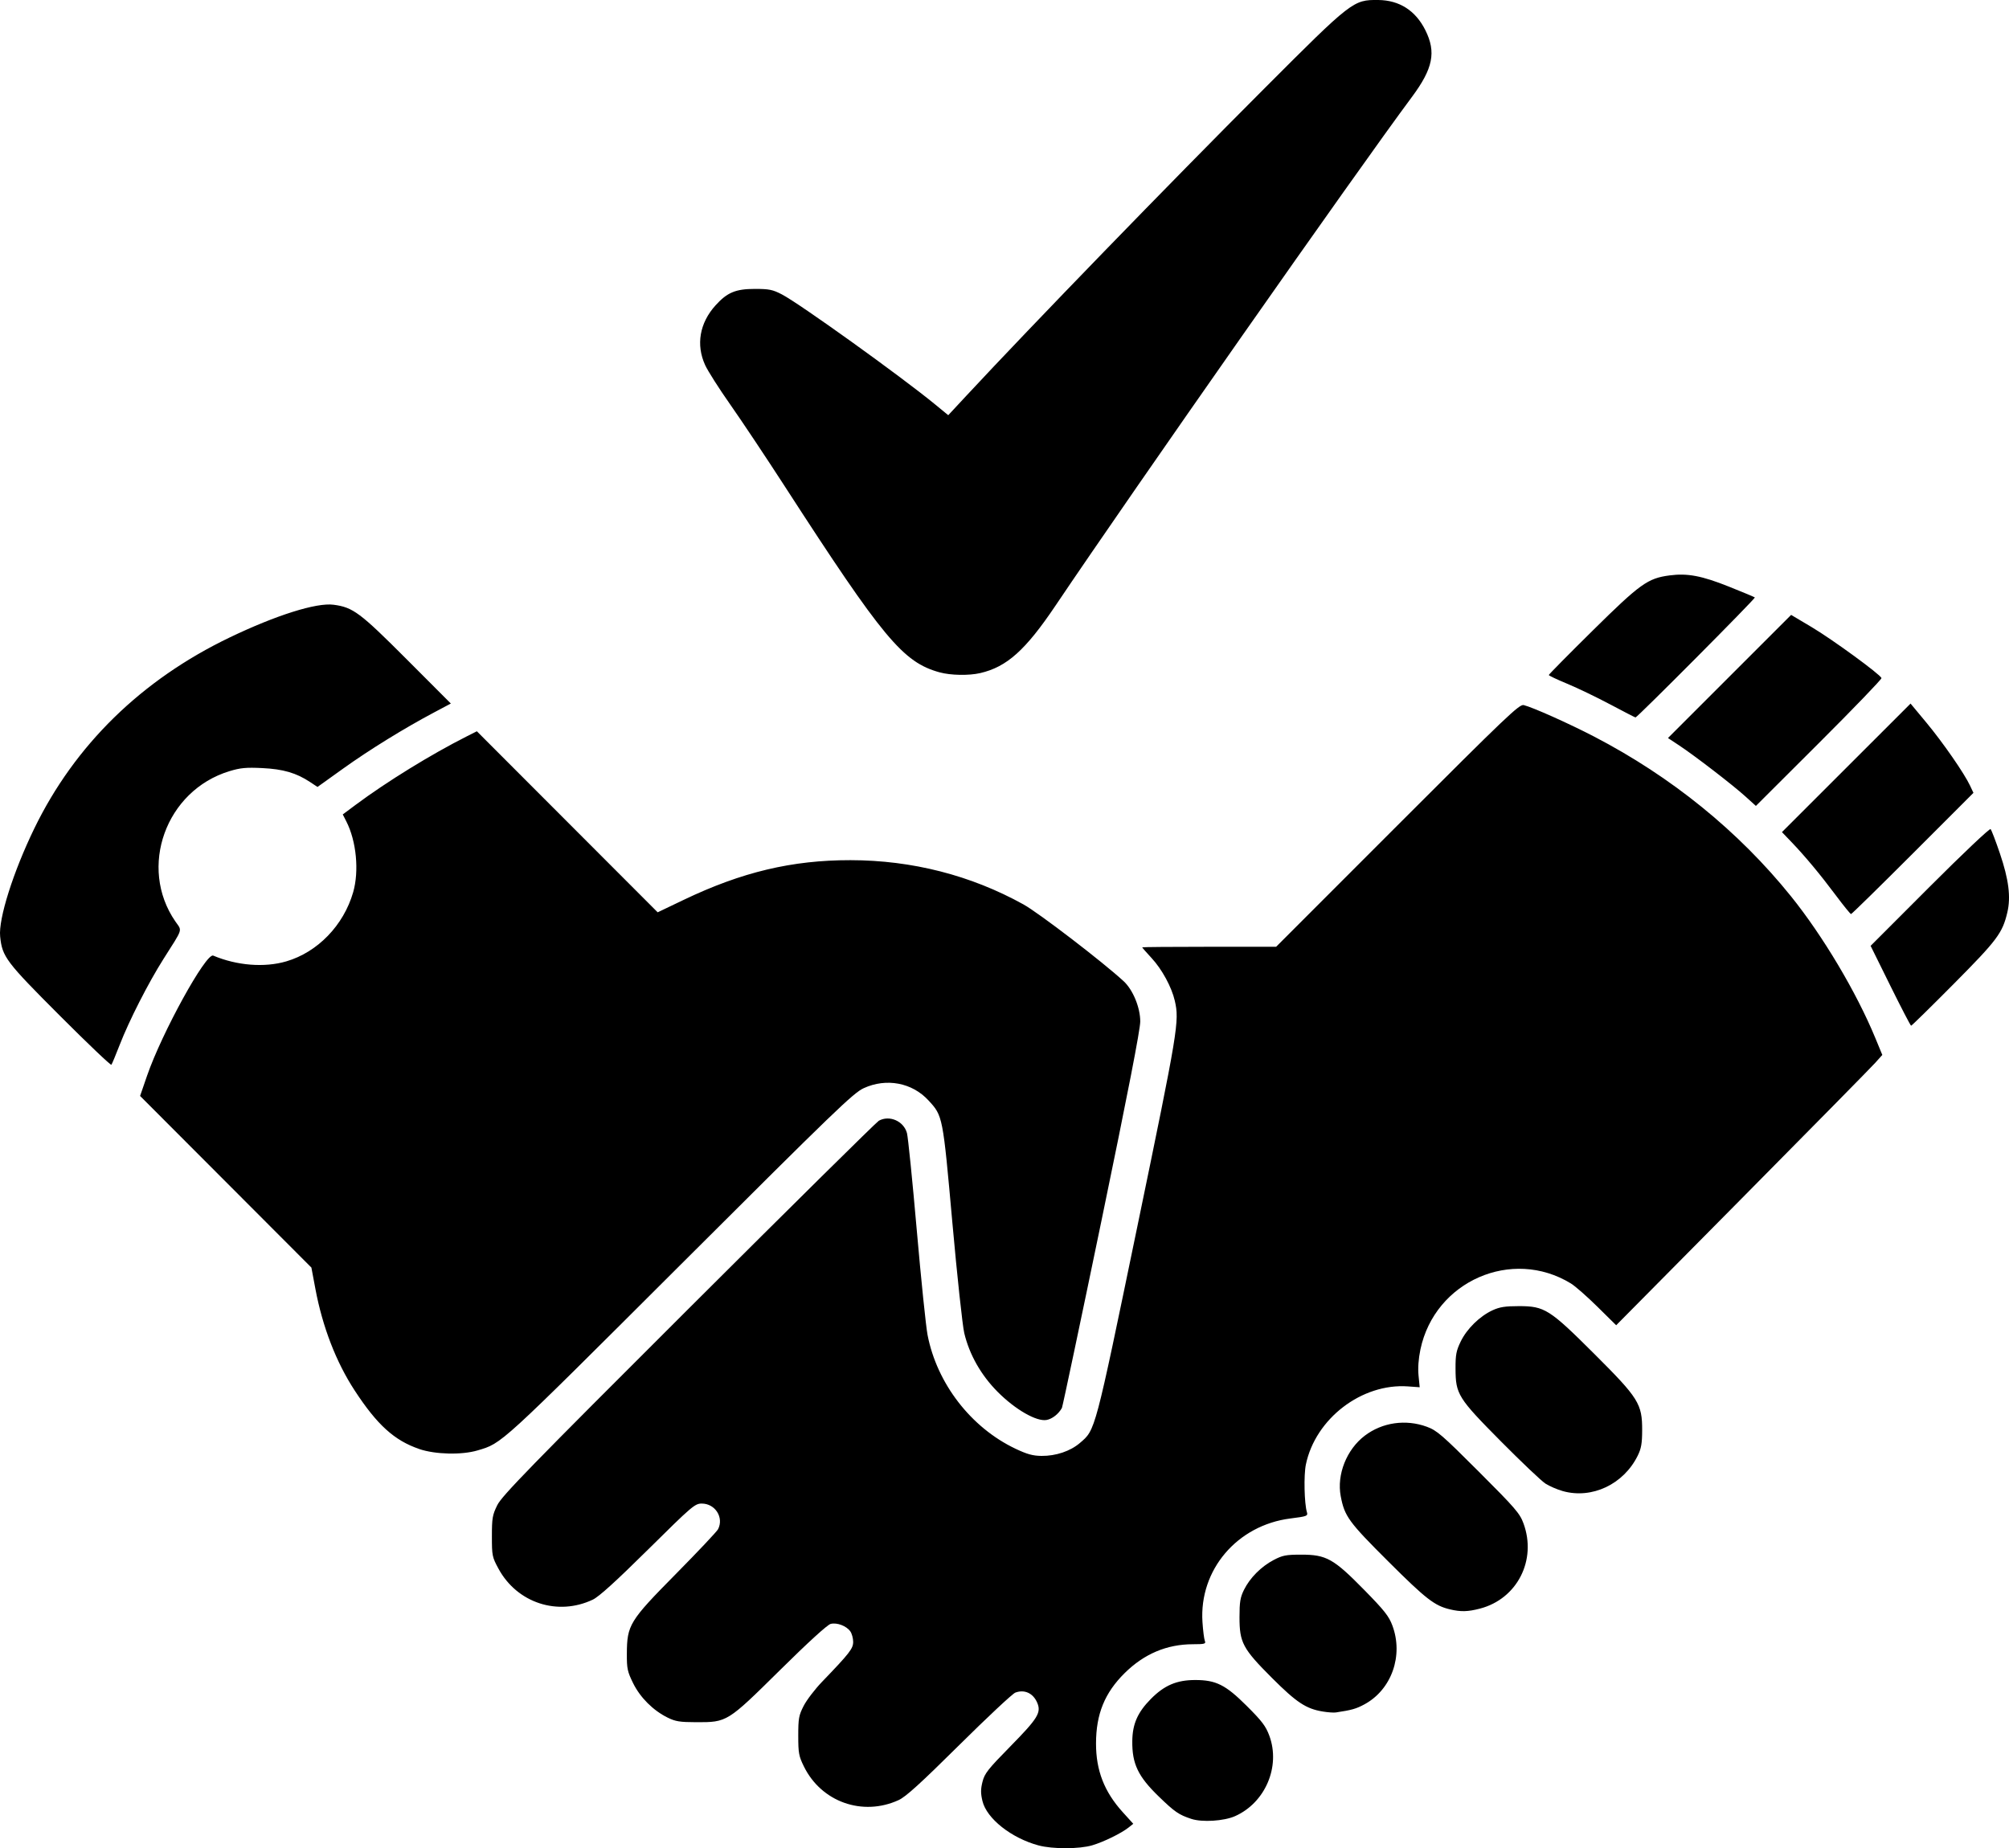 <?xml version="1.0" encoding="UTF-8" standalone="no"?>
<!-- Created with Inkscape (http://www.inkscape.org/) -->

<svg
   width="173.772mm"
   height="159.89mm"
   viewBox="0 0 173.772 159.89"
   version="1.1"
   id="svg5"
   inkscape:version="1.1.1 (3bf5ae0d25, 2021-09-20, custom)"
   sodipodi:docname="respect.svg"
   xmlns:inkscape="http://www.inkscape.org/namespaces/inkscape"
   xmlns:sodipodi="http://sodipodi.sourceforge.net/DTD/sodipodi-0.dtd"
   xmlns="http://www.w3.org/2000/svg"
   xmlns:svg="http://www.w3.org/2000/svg">
  <sodipodi:namedview
     id="namedview7"
     pagecolor="#ffffff"
     bordercolor="#666666"
     borderopacity="1.0"
     inkscape:pageshadow="2"
     inkscape:pageopacity="0.0"
     inkscape:pagecheckerboard="0"
     inkscape:document-units="mm"
     showgrid="false"
     fit-margin-top="0"
     fit-margin-left="0"
     fit-margin-right="0"
     fit-margin-bottom="0"
     inkscape:zoom="0.73584456"
     inkscape:cx="373.72023"
     inkscape:cy="219.4757"
     inkscape:window-width="1920"
     inkscape:window-height="1015"
     inkscape:window-x="0"
     inkscape:window-y="32"
     inkscape:window-maximized="1"
     inkscape:current-layer="layer1" />
  <defs
     id="defs2" />
  <g
     inkscape:label="Warstwa 1"
     inkscape:groupmode="layer"
     id="layer1"
     transform="translate(-6.222,-4.2)">
    <path
       style="fill:#000000;stroke-width:0.167"
       d="m 96.064,163.851 c -2.364,-0.637 -4.499,-2.325 -4.863,-3.845 -0.158,-0.66 -0.158,-1.017 0.003,-1.661 0.181,-0.725 0.463,-1.084 2.431,-3.087 2.355,-2.398 2.664,-2.898 2.307,-3.747 -0.351,-0.834 -1.101,-1.182 -1.899,-0.883 -0.242,0.091 -2.428,2.136 -4.857,4.544 -3.341,3.312 -4.616,4.47 -5.234,4.753 -3.12,1.43 -6.687,0.164 -8.196,-2.91 -0.439,-0.894 -0.487,-1.153 -0.487,-2.658 0,-1.498 0.047,-1.759 0.468,-2.583 0.258,-0.504 0.974,-1.442 1.591,-2.083 2.387,-2.48 2.69,-2.87 2.69,-3.456 0,-0.304 -0.11,-0.71 -0.243,-0.901 -0.333,-0.475 -1.153,-0.789 -1.702,-0.651 -0.282,0.071 -1.934,1.577 -4.378,3.993 -4.574,4.519 -4.571,4.517 -7.259,4.511 -1.409,-0.003 -1.79,-0.064 -2.463,-0.396 -1.257,-0.619 -2.375,-1.734 -2.99,-2.983 -0.491,-0.997 -0.546,-1.255 -0.54,-2.531 0.012,-2.507 0.215,-2.839 4.246,-6.921 1.901,-1.925 3.54,-3.664 3.643,-3.864 0.52,-1.012 -0.248,-2.219 -1.411,-2.219 -0.591,0 -0.836,0.209 -4.638,3.972 -2.794,2.764 -4.248,4.083 -4.784,4.338 -3.034,1.442 -6.552,0.289 -8.158,-2.673 -0.547,-1.009 -0.571,-1.127 -0.571,-2.803 0,-1.577 0.046,-1.844 0.464,-2.695 0.395,-0.805 2.841,-3.317 16.551,-16.999 8.848,-8.83 16.252,-16.146 16.453,-16.258 0.92,-0.511 2.155,0.031 2.434,1.069 0.094,0.348 0.475,4.12 0.847,8.383 0.372,4.263 0.793,8.35 0.935,9.083 0.814,4.203 3.758,8.013 7.605,9.839 1.007,0.478 1.501,0.614 2.252,0.621 1.24,0.012 2.491,-0.409 3.315,-1.115 1.357,-1.161 1.267,-0.822 4.974,-18.736 3.53,-17.056 3.646,-17.756 3.238,-19.527 -0.272,-1.179 -1.104,-2.713 -1.999,-3.681 -0.451,-0.488 -0.82,-0.91 -0.82,-0.937 0,-0.027 2.606,-0.049 5.792,-0.049 h 5.792 l 10.499,-10.505 c 9.434,-9.439 10.542,-10.495 10.916,-10.403 0.777,0.19 3.907,1.59 6.083,2.72 6.691,3.476 12.507,8.194 17.037,13.822 2.76,3.429 5.663,8.307 7.291,12.253 l 0.607,1.47 -0.625,0.697 c -0.344,0.383 -5.523,5.645 -11.51,11.692 l -10.885,10.996 -1.624,-1.603 c -0.893,-0.882 -1.924,-1.787 -2.291,-2.011 -5.104,-3.128 -11.773,-0.204 -13.017,5.706 -0.169,0.804 -0.227,1.61 -0.163,2.261 l 0.1,1.011 -1.008,-0.073 c -3.994,-0.289 -8.011,2.783 -8.837,6.758 -0.192,0.923 -0.137,3.38 0.092,4.134 0.096,0.316 -0.003,0.353 -1.428,0.533 -4.615,0.583 -7.905,4.457 -7.609,8.96 0.048,0.733 0.141,1.465 0.205,1.625 0.105,0.261 -0.004,0.292 -1.025,0.294 -2.267,0.004 -4.224,0.831 -5.908,2.495 -1.729,1.71 -2.475,3.541 -2.479,6.086 -0.004,2.337 0.711,4.178 2.304,5.939 l 0.918,1.014 -0.405,0.321 c -0.634,0.502 -2.15,1.245 -3.144,1.54 -1.113,0.33 -3.429,0.336 -4.632,0.012 z m 13.204,-2.299 c -1.082,-0.357 -1.432,-0.597 -2.808,-1.929 -1.801,-1.743 -2.322,-2.834 -2.298,-4.813 0.018,-1.471 0.461,-2.476 1.605,-3.634 1.164,-1.179 2.238,-1.638 3.835,-1.638 1.797,0 2.627,0.415 4.439,2.22 1.338,1.333 1.668,1.766 1.975,2.599 0.984,2.668 -0.351,5.798 -2.968,6.959 -0.961,0.426 -2.846,0.544 -3.779,0.236 z m 11.372,-9.288 c -1.444,-0.235 -2.271,-0.781 -4.384,-2.894 -2.542,-2.542 -2.821,-3.063 -2.821,-5.262 0,-1.318 0.065,-1.715 0.385,-2.365 0.51,-1.036 1.485,-2.017 2.567,-2.586 0.772,-0.406 1.065,-0.463 2.381,-0.464 2.175,-0.002 2.804,0.349 5.442,3.037 1.754,1.788 2.146,2.282 2.448,3.093 0.973,2.606 -0.068,5.547 -2.414,6.819 -0.715,0.387 -1.097,0.496 -2.476,0.703 -0.183,0.028 -0.691,-0.008 -1.128,-0.08 z m 11.001,-8.838 c -1.33,-0.313 -2.075,-0.892 -5.322,-4.129 -3.449,-3.439 -3.798,-3.918 -4.129,-5.665 -0.354,-1.866 0.509,-4.037 2.079,-5.23 1.515,-1.152 3.543,-1.444 5.369,-0.774 0.869,0.319 1.312,0.701 4.486,3.875 3.174,3.174 3.556,3.616 3.875,4.486 1.167,3.18 -0.545,6.532 -3.765,7.371 -1.05,0.273 -1.649,0.289 -2.592,0.067 z m 9.756,-10.232 c -0.479,-0.135 -1.154,-0.427 -1.5,-0.649 -0.346,-0.222 -2.067,-1.856 -3.826,-3.629 -3.742,-3.775 -3.941,-4.092 -3.95,-6.308 -0.005,-1.21 0.06,-1.554 0.449,-2.357 0.53,-1.095 1.645,-2.188 2.752,-2.699 0.616,-0.284 1.094,-0.359 2.279,-0.359 2.23,0.001 2.645,0.264 6.532,4.141 3.833,3.823 4.137,4.309 4.13,6.607 -0.003,1.133 -0.08,1.572 -0.384,2.189 -1.22,2.478 -3.958,3.772 -6.483,3.064 z m -98.917,-3.644 c -2.145,-0.731 -3.638,-2.085 -5.582,-5.062 -1.603,-2.454 -2.777,-5.494 -3.395,-8.787 l -0.346,-1.843 -7.409,-7.424 -7.409,-7.424 0.601,-1.743 c 1.283,-3.72 5.104,-10.66 5.725,-10.398 2.058,0.866 4.433,1.053 6.326,0.497 2.705,-0.794 4.952,-3.117 5.776,-5.971 0.531,-1.84 0.283,-4.425 -0.588,-6.133 l -0.309,-0.606 1.116,-0.831 c 2.688,-2.002 6.523,-4.364 9.633,-5.934 l 0.85,-0.429 7.82,7.831 7.82,7.831 2.246,-1.075 c 5.029,-2.408 9.374,-3.442 14.434,-3.436 5.325,0.007 10.408,1.307 14.955,3.826 1.329,0.736 6.867,4.982 8.669,6.645 0.804,0.742 1.437,2.277 1.437,3.483 9e-5,0.705 -1.075,6.229 -3.335,17.144 -1.834,8.857 -3.383,16.189 -3.441,16.293 -0.292,0.521 -0.832,0.945 -1.32,1.036 -0.867,0.163 -2.712,-0.896 -4.237,-2.429 -1.439,-1.448 -2.443,-3.216 -2.889,-5.084 -0.153,-0.642 -0.617,-4.946 -1.03,-9.564 -0.828,-9.248 -0.822,-9.218 -2.07,-10.571 -1.413,-1.533 -3.638,-1.953 -5.594,-1.055 -0.902,0.414 -2.466,1.922 -15.917,15.349 -15.688,15.66 -15.356,15.357 -17.489,15.99 -1.37,0.407 -3.66,0.351 -5.049,-0.122 z M 11.394,92.063 c -4.675,-4.682 -4.977,-5.084 -5.159,-6.847 -0.157,-1.524 1.129,-5.591 2.96,-9.358 3.507,-7.214 9.267,-12.845 16.885,-16.507 4.014,-1.929 7.512,-3.032 8.995,-2.835 1.685,0.223 2.28,0.668 6.335,4.73 l 3.809,3.816 -1.476,0.784 c -2.584,1.373 -5.576,3.221 -7.85,4.851 l -2.208,1.582 -0.645,-0.427 c -1.188,-0.786 -2.325,-1.118 -4.131,-1.205 -1.402,-0.068 -1.889,-0.022 -2.84,0.267 -5.507,1.673 -7.902,8.315 -4.684,12.992 0.601,0.873 0.713,0.516 -1.025,3.259 -1.305,2.059 -2.972,5.331 -3.783,7.422 -0.342,0.882 -0.666,1.659 -0.72,1.726 -0.054,0.067 -2.062,-1.846 -4.463,-4.25 z m 158.335,-2.588 -1.705,-3.45 5.117,-5.121 c 2.814,-2.817 5.181,-5.058 5.259,-4.98 0.078,0.078 0.442,1.028 0.809,2.111 0.763,2.253 0.954,3.767 0.642,5.092 -0.423,1.797 -0.87,2.393 -4.637,6.19 -1.978,1.994 -3.637,3.621 -3.688,3.617 -0.05,-0.005 -0.859,-1.561 -1.797,-3.458 z m -4.717,-7.825 c -1.357,-1.818 -2.658,-3.38 -3.855,-4.628 l -0.802,-0.836 5.562,-5.56 5.562,-5.56 1.368,1.646 c 1.434,1.726 3.267,4.371 3.774,5.445 l 0.298,0.632 -5.241,5.243 c -2.883,2.884 -5.289,5.243 -5.347,5.243 -0.058,0 -0.651,-0.731 -1.319,-1.625 z m -7.828,-8.559 c -1.101,-0.995 -4.371,-3.513 -5.719,-4.404 l -0.969,-0.64 5.326,-5.326 5.327,-5.326 1.79,1.065 c 1.792,1.067 5.925,4.085 6.026,4.4 0.029,0.092 -2.403,2.618 -5.405,5.614 l -5.459,5.447 z m -11.689,-7.953 c -1.158,-0.616 -2.826,-1.419 -3.705,-1.784 -0.88,-0.365 -1.601,-0.705 -1.602,-0.757 -0.002,-0.052 1.703,-1.779 3.789,-3.838 4.118,-4.066 4.767,-4.532 6.659,-4.781 1.542,-0.204 2.782,0.031 5.133,0.971 1.192,0.476 2.201,0.898 2.243,0.936 0.081,0.075 -10.183,10.396 -10.325,10.382 -0.046,-0.004 -1.032,-0.512 -2.19,-1.129 z M 87.5,62.366 c -3.176,-0.876 -4.871,-2.912 -13.396,-16.092 -1.631,-2.521 -3.752,-5.704 -4.715,-7.073 -0.963,-1.369 -1.942,-2.907 -2.175,-3.417 -0.806,-1.76 -0.478,-3.644 0.899,-5.168 1.008,-1.116 1.741,-1.422 3.405,-1.422 1.232,3.33e-4 1.536,0.062 2.333,0.475 1.524,0.79 10.272,7.07 13.237,9.503 l 1.154,0.947 1.595,-1.715 c 5.741,-6.171 17.343,-18.135 25.759,-26.562 7.569,-7.579 7.676,-7.662 9.839,-7.642 1.826,0.017 3.227,0.913 4.073,2.606 0.955,1.91 0.668,3.324 -1.174,5.801 -4.739,6.369 -24.069,33.96 -30.805,43.971 -2.609,3.877 -4.218,5.319 -6.529,5.852 -0.976,0.225 -2.554,0.196 -3.499,-0.065 z"
       id="path21" />
  </g>
</svg>
